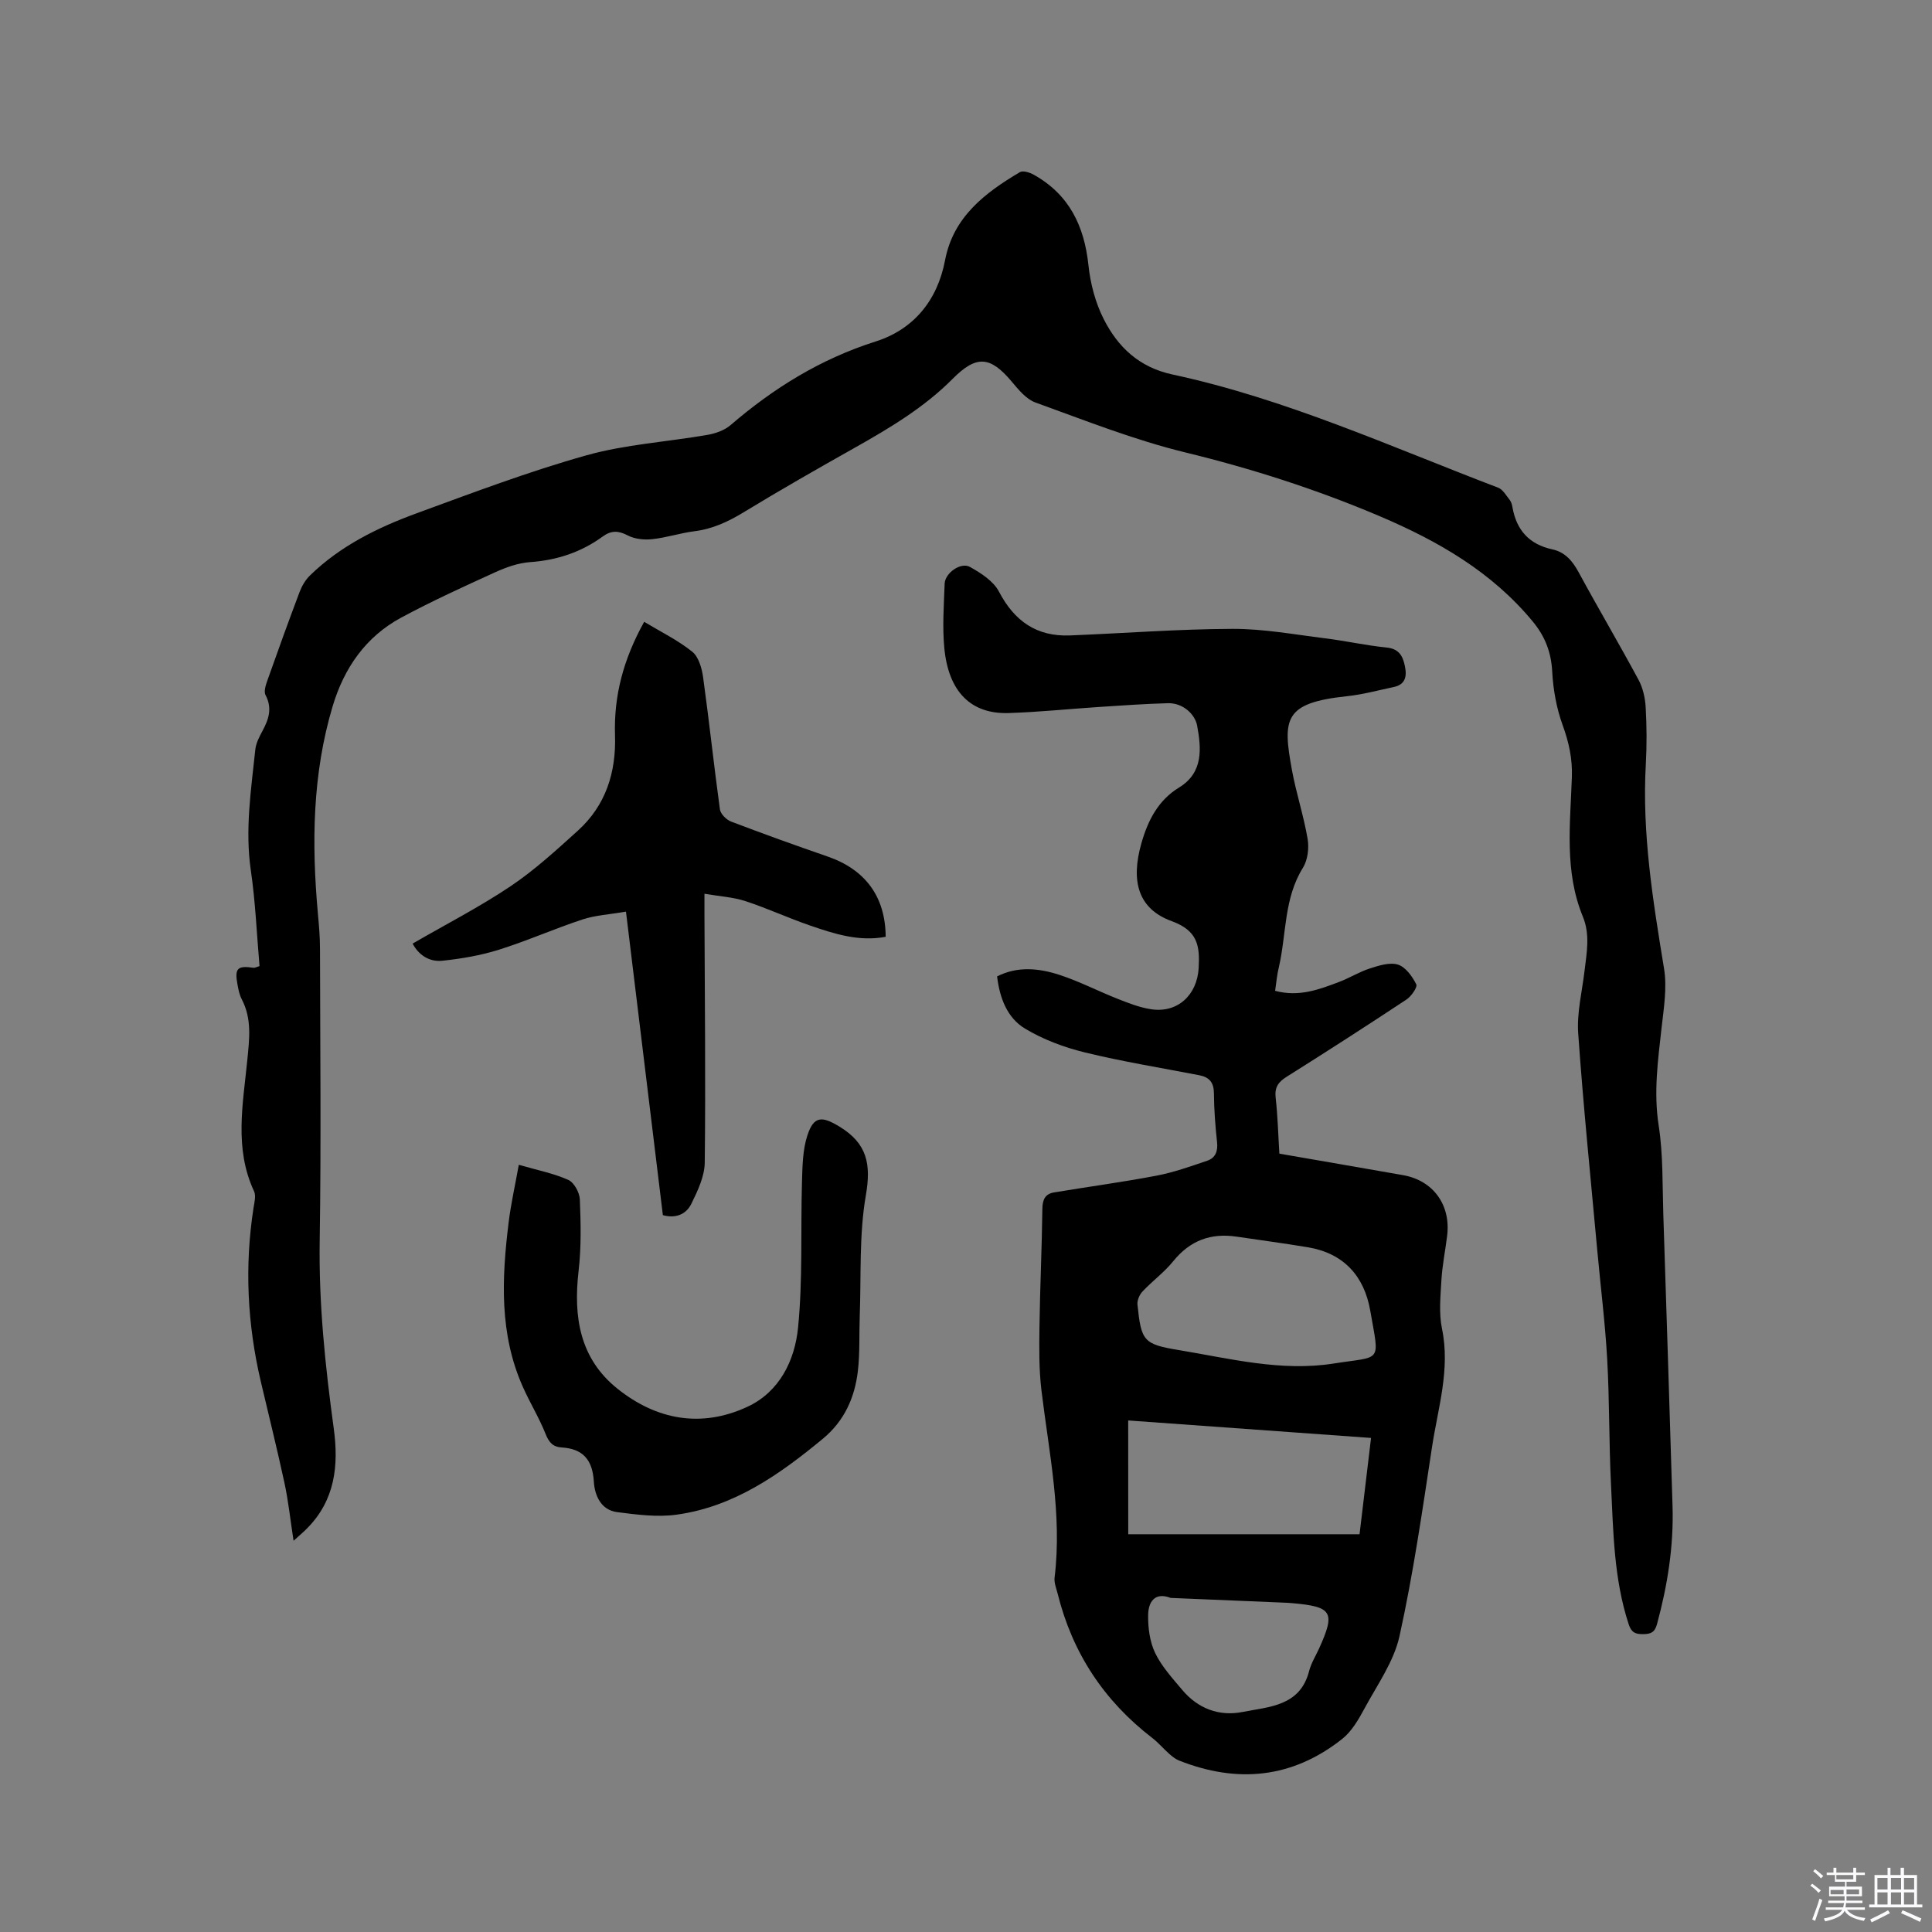 <svg enable-background="new 0 0 400 400" viewBox="0 0 400 400" xmlns="http://www.w3.org/2000/svg"><rect x="0" y="0" width="400" height="400" fill="#808080" stroke="none"/><path d="m374.8 390.4.4-.4c.7.5 1.3 1 1.8 1.4l-.5.5c-.5-.6-1.1-1.1-1.7-1.5zm1 7.3-.6-.3c.5-1.4 1.1-2.8 1.5-4.3.2.1.4.2.6.3-.5 1.3-1 2.8-1.5 4.3zm-.4-10.3.4-.4c.4.3 1 .8 1.7 1.4l-.5.5c-.4-.5-1-1-1.6-1.5zm2.5.3h1.7v-1h.6v1h3.5v-1h.6v1h1.8v.5h-1.8v1.4h-2v1h3.2v2h-3.2v.9h3.3v.5h-3.4c0 .3-.1.6-.1.9h4v.5h-3.7c.7.9 1.9 1.5 3.8 1.7-.1.2-.2.4-.3.6-2.1-.4-3.5-1.1-4-2.1-.4 1-1.8 1.7-4 2.2-.1-.2-.2-.4-.3-.6 2.1-.4 3.4-1 3.8-1.8h-3.4v-.5h3.6c.1-.3.1-.6.2-.9h-3.3v-.5h3.4c0-.3 0-.6 0-.9h-3.2v-2h3.3v-1h-2.1v-1.4h-1.7v-.5zm1.1 3.5v1h2.7c0-.3 0-.4 0-.4 0-.1 0-.2 0-.2 0-.1 0-.2 0-.3h-2.7zm1.2-3v.9h3.5v-.9zm4.7 3h-2.6v.6.4h2.6z" fill="#fbfafc"/><path d="m393.6 386.7h.6v1.5h2.7v6.1h1.1v.6h-11v-.6h1.1v-6.1h2.7v-1.5h.6v1.5h2.1v-1.5zm-2.7 8.8.4.6c-1.2.6-2.5 1.3-3.8 1.9-.1-.2-.2-.4-.3-.6 1.2-.6 2.5-1.2 3.7-1.9zm-2.2-6.7v2.4h2.1v-2.4zm0 3v2.5h2.1v-2.5zm2.8-3v2.4h2.1v-2.4zm0 3v2.5h2.1v-2.5zm6 6.1c-1.4-.7-2.7-1.3-3.9-1.8l.3-.6c1.5.6 2.7 1.2 3.9 1.7zm-1.2-9.1h-2.1v2.4h2.1zm-2.1 3v2.5h2.1v-2.5z" fill="#fbfafc"/><g fill="#010000"><path d="m60.78 319c-.69-4.47-1.08-8.25-1.88-11.95-1.51-7.02-3.26-14-4.9-21-2.79-11.89-3.39-23.88-1.51-35.97.18-1.14.54-2.51.11-3.44-4.15-8.87-2.29-18.09-1.4-27.14.43-4.42.98-8.54-1.15-12.62-.48-.92-.69-2-.88-3.04-.63-3.36-.02-3.96 3.32-3.47.28.04.59-.16 1.24-.35-.57-6.59-.84-13.26-1.8-19.83-1.23-8.44.06-16.7.93-25 .14-1.32.82-2.63 1.46-3.82 1.31-2.42 2.1-4.72.66-7.46-.42-.8.09-2.23.46-3.26 2.14-6.06 4.33-12.11 6.6-18.12.47-1.23 1.2-2.48 2.14-3.39 6.28-6.12 14-9.91 22.08-12.87 11.63-4.26 23.25-8.66 35.15-12 8.1-2.27 16.69-2.78 25.04-4.23 1.68-.29 3.55-.94 4.81-2.03 8.93-7.68 18.64-13.69 30.03-17.31 7.79-2.47 12.78-8.43 14.37-16.8 1.7-8.99 8.26-13.97 15.5-18.26.64-.38 2.04.07 2.86.53 7.31 4.08 10.47 10.58 11.33 18.73.4 3.81 1.44 7.77 3.16 11.16 2.94 5.8 7.32 9.99 14.26 11.48 23.41 5.03 45.17 14.95 67.41 23.43.99.38 1.68 1.65 2.42 2.58.31.39.45.97.54 1.48.83 4.74 3.48 7.68 8.26 8.71 2.67.58 4.2 2.44 5.48 4.81 4.04 7.45 8.35 14.75 12.37 22.21.9 1.68 1.36 3.75 1.47 5.67.22 3.91.25 7.86.03 11.77-.81 14.3 1.47 28.29 3.77 42.32.65 3.97-.05 8.21-.51 12.29-.75 6.72-1.67 13.33-.6 20.2.94 6.04.76 12.26.96 18.4.67 20.12 1.29 40.25 1.91 60.38.26 8.34-1.04 16.46-3.22 24.49-.48 1.76-1.36 2.04-2.92 2.05-1.58.01-2.38-.35-2.94-2.05-3.09-9.42-3.18-19.2-3.66-28.92-.43-8.66-.3-17.34-.79-25.99-.42-7.5-1.37-14.98-2.05-22.47-1.37-14.98-2.9-29.95-3.95-44.95-.3-4.26.8-8.62 1.31-12.93.45-3.77 1.19-7.52-.35-11.25-3.86-9.37-2.6-19.19-2.27-28.89.13-3.81-.62-7.2-1.91-10.75-1.27-3.49-1.96-7.33-2.16-11.06-.21-4.03-1.48-7.3-4.01-10.37-8.48-10.29-19.62-16.68-31.62-21.79-13.07-5.56-26.53-9.88-40.37-13.25-10.55-2.57-20.75-6.63-31-10.33-1.91-.69-3.51-2.66-4.91-4.33-4.44-5.28-7.3-5.52-12.2-.59-5.9 5.94-12.98 10.17-20.2 14.24-7.75 4.36-15.47 8.77-23.06 13.39-3.22 1.96-6.46 3.48-10.24 3.95-2.93.37-5.79 1.33-8.73 1.64-1.66.18-3.61-.02-5.05-.77-1.96-1.03-3.44-1.06-5.2.22-4.47 3.26-9.47 4.91-15.03 5.3-2.45.17-4.96 1.07-7.23 2.1-6.55 2.98-13.11 5.98-19.44 9.38-7.36 3.96-11.84 10.44-14.21 18.36-4.2 14.05-4.36 28.41-3.06 42.86.22 2.43.44 4.86.44 7.29.04 20.15.25 40.31-.06 60.45-.21 13.1 1.15 26.03 2.91 38.94 1.05 7.68.26 14.83-5.51 20.66-.72.74-1.52 1.41-2.81 2.58z"/><path d="m264 205.14c4.93 1.32 9.1-.27 13.25-1.84 2.17-.82 4.19-2.1 6.39-2.8 1.87-.6 4.11-1.32 5.81-.78 1.57.5 2.95 2.44 3.77 4.07.3.58-1.02 2.48-2.02 3.15-8.22 5.43-16.5 10.77-24.84 16.01-1.73 1.09-2.49 2.19-2.25 4.32.43 3.77.52 7.57.77 11.58 8.54 1.48 17.07 2.95 25.6 4.45 6.26 1.1 9.94 6.18 9.13 12.6-.38 3.05-1 6.08-1.18 9.13-.19 3.35-.55 6.84.12 10.07 1.75 8.44-.84 16.42-2.07 24.52-1.99 13.09-3.88 26.22-6.73 39.13-1.17 5.28-4.62 10.1-7.26 15-1.23 2.28-2.65 4.74-4.63 6.3-10.3 8.14-21.68 9.23-33.75 4.45-.76-.3-1.44-.86-2.06-1.41-1.19-1.05-2.23-2.3-3.48-3.26-9.99-7.68-16.54-17.6-19.58-29.83-.28-1.12-.78-2.29-.65-3.37 1.6-13.14-1.18-25.95-2.73-38.86-.51-4.29-.46-8.67-.4-13 .11-8.15.5-16.3.6-24.46.02-1.92.56-3.12 2.41-3.43 7.07-1.18 14.18-2.13 21.22-3.47 3.58-.68 7.07-1.93 10.54-3.11 1.66-.57 2.2-1.96 2-3.82-.37-3.37-.62-6.76-.65-10.15-.02-2.22-.96-3.31-3.01-3.71-7.89-1.53-15.85-2.81-23.65-4.71-4.33-1.06-8.7-2.68-12.5-4.98-3.61-2.19-5.2-6.25-5.73-10.78 4.27-2.16 8.68-1.69 12.92-.31 4.11 1.34 7.98 3.36 12.02 4.95 2.25.89 4.56 1.8 6.93 2.16 5.52.85 9.55-2.97 9.86-8.53.26-4.59-.19-7.74-5.57-9.7-6.92-2.52-8.55-8.19-6.28-16.15 1.34-4.7 3.46-8.88 7.8-11.53 5.11-3.12 4.57-8.21 3.74-12.78-.42-2.34-2.9-4.75-6.06-4.67-4.76.13-9.51.47-14.27.78-6.23.41-12.46 1.06-18.7 1.26-7.8.25-12.46-4.4-13.32-13.47-.42-4.4-.09-8.88.07-13.32.08-2.19 3.33-4.52 5.22-3.47 2.29 1.27 4.89 2.94 6.03 5.13 3.2 6.11 7.81 9.33 14.69 9.06 11.21-.45 22.41-1.32 33.62-1.36 6.38-.03 12.78 1.16 19.16 1.95 4.27.53 8.48 1.48 12.75 1.91 2.6.26 3.38 1.73 3.82 3.86s.11 3.82-2.35 4.33c-3.2.67-6.39 1.55-9.63 1.89-13.1 1.39-13.36 4.65-11.4 15.33.88 4.78 2.43 9.44 3.24 14.23.32 1.9.02 4.36-.97 5.96-3.96 6.35-3.4 13.67-4.97 20.52-.39 1.53-.52 3.11-.79 4.96zm-30.41 112.51h47.89c.77-6.47 1.53-12.82 2.38-19.94-16.9-1.22-33.49-2.41-50.28-3.62.01 8.12.01 15.7.01 23.56zm22.48-61.61c-5.41-.81-9.69.79-13.18 5.1-1.85 2.29-4.31 4.08-6.34 6.24-.62.66-1.14 1.83-1.05 2.7.77 7.55 1.24 8.23 8.51 9.43 10.63 1.76 21.24 4.51 32.13 2.79 10.08-1.59 9.48.08 7.55-10.97-1.24-7.1-5.46-11.85-12.88-13.09-4.9-.82-9.83-1.47-14.74-2.2zm-13.7 74.79c-3.37-1.3-4.62.94-4.66 3.53-.04 2.64.33 5.54 1.45 7.87 1.35 2.8 3.57 5.22 5.61 7.65 3.26 3.88 7.66 5.53 12.51 4.56 5.49-1.09 11.89-1.17 13.76-8.47.41-1.61 1.35-3.1 2.05-4.64 3.44-7.58 2.78-8.69-5.62-9.42-.32-.03-.63-.06-.95-.07-8.04-.34-16.08-.67-24.15-1.01z"/><path d="m137.24 251.58c-2.53-20.81-5.04-41.48-7.64-62.84-3.53.61-6.38.76-8.99 1.62-5.82 1.92-11.45 4.42-17.29 6.26-3.78 1.19-7.77 1.87-11.72 2.29-2.81.3-5-1.3-6.17-3.55 6.87-3.98 13.82-7.55 20.27-11.87 4.98-3.34 9.46-7.46 13.93-11.5 5.8-5.25 7.95-12.08 7.7-19.76-.26-8.13 1.7-15.67 6.04-23.49 3.48 2.1 6.99 3.81 9.95 6.19 1.33 1.06 1.99 3.42 2.25 5.28 1.26 9.1 2.23 18.25 3.48 27.35.13.96 1.34 2.17 2.32 2.54 6.61 2.52 13.28 4.92 19.97 7.23 7.79 2.69 11.98 8.29 12.03 16.62-5.49 1.06-10.62-.6-15.68-2.34-4.5-1.55-8.83-3.56-13.35-5.04-2.53-.83-5.28-.98-8.49-1.53v4.46c.06 17.06.26 34.12.06 51.18-.03 2.89-1.47 5.9-2.79 8.58-1.12 2.26-3.39 3.04-5.88 2.32z"/><path d="m107.41 241.16c3.82 1.1 7.18 1.76 10.24 3.12 1.2.53 2.34 2.62 2.4 4.04.2 4.93.31 9.93-.26 14.82-1.1 9.5.22 18.14 8.09 24.41 8.08 6.44 17.3 8.13 26.82 3.73 6.7-3.09 9.86-9.63 10.53-16.41.99-9.97.52-20.08.81-30.13.1-3.24.13-6.64 1.12-9.67 1.34-4.11 3.09-3.98 6.64-1.82 5.74 3.49 6.59 7.78 5.46 14.26-1.41 8.15-.95 16.63-1.26 24.97-.14 3.8.05 7.64-.39 11.4-.65 5.5-2.8 10.32-7.25 14-8.99 7.43-18.43 14.09-30.31 15.72-4 .55-8.21-.01-12.27-.53-3.38-.43-4.66-3.49-4.83-6.3-.27-4.52-2.23-6.82-6.68-7.09-1.8-.11-2.62-1.06-3.31-2.79-1.32-3.32-3.22-6.41-4.68-9.69-4.93-10.99-4.4-22.51-2.98-34.06.47-3.85 1.34-7.67 2.11-11.98z"/></g></svg>